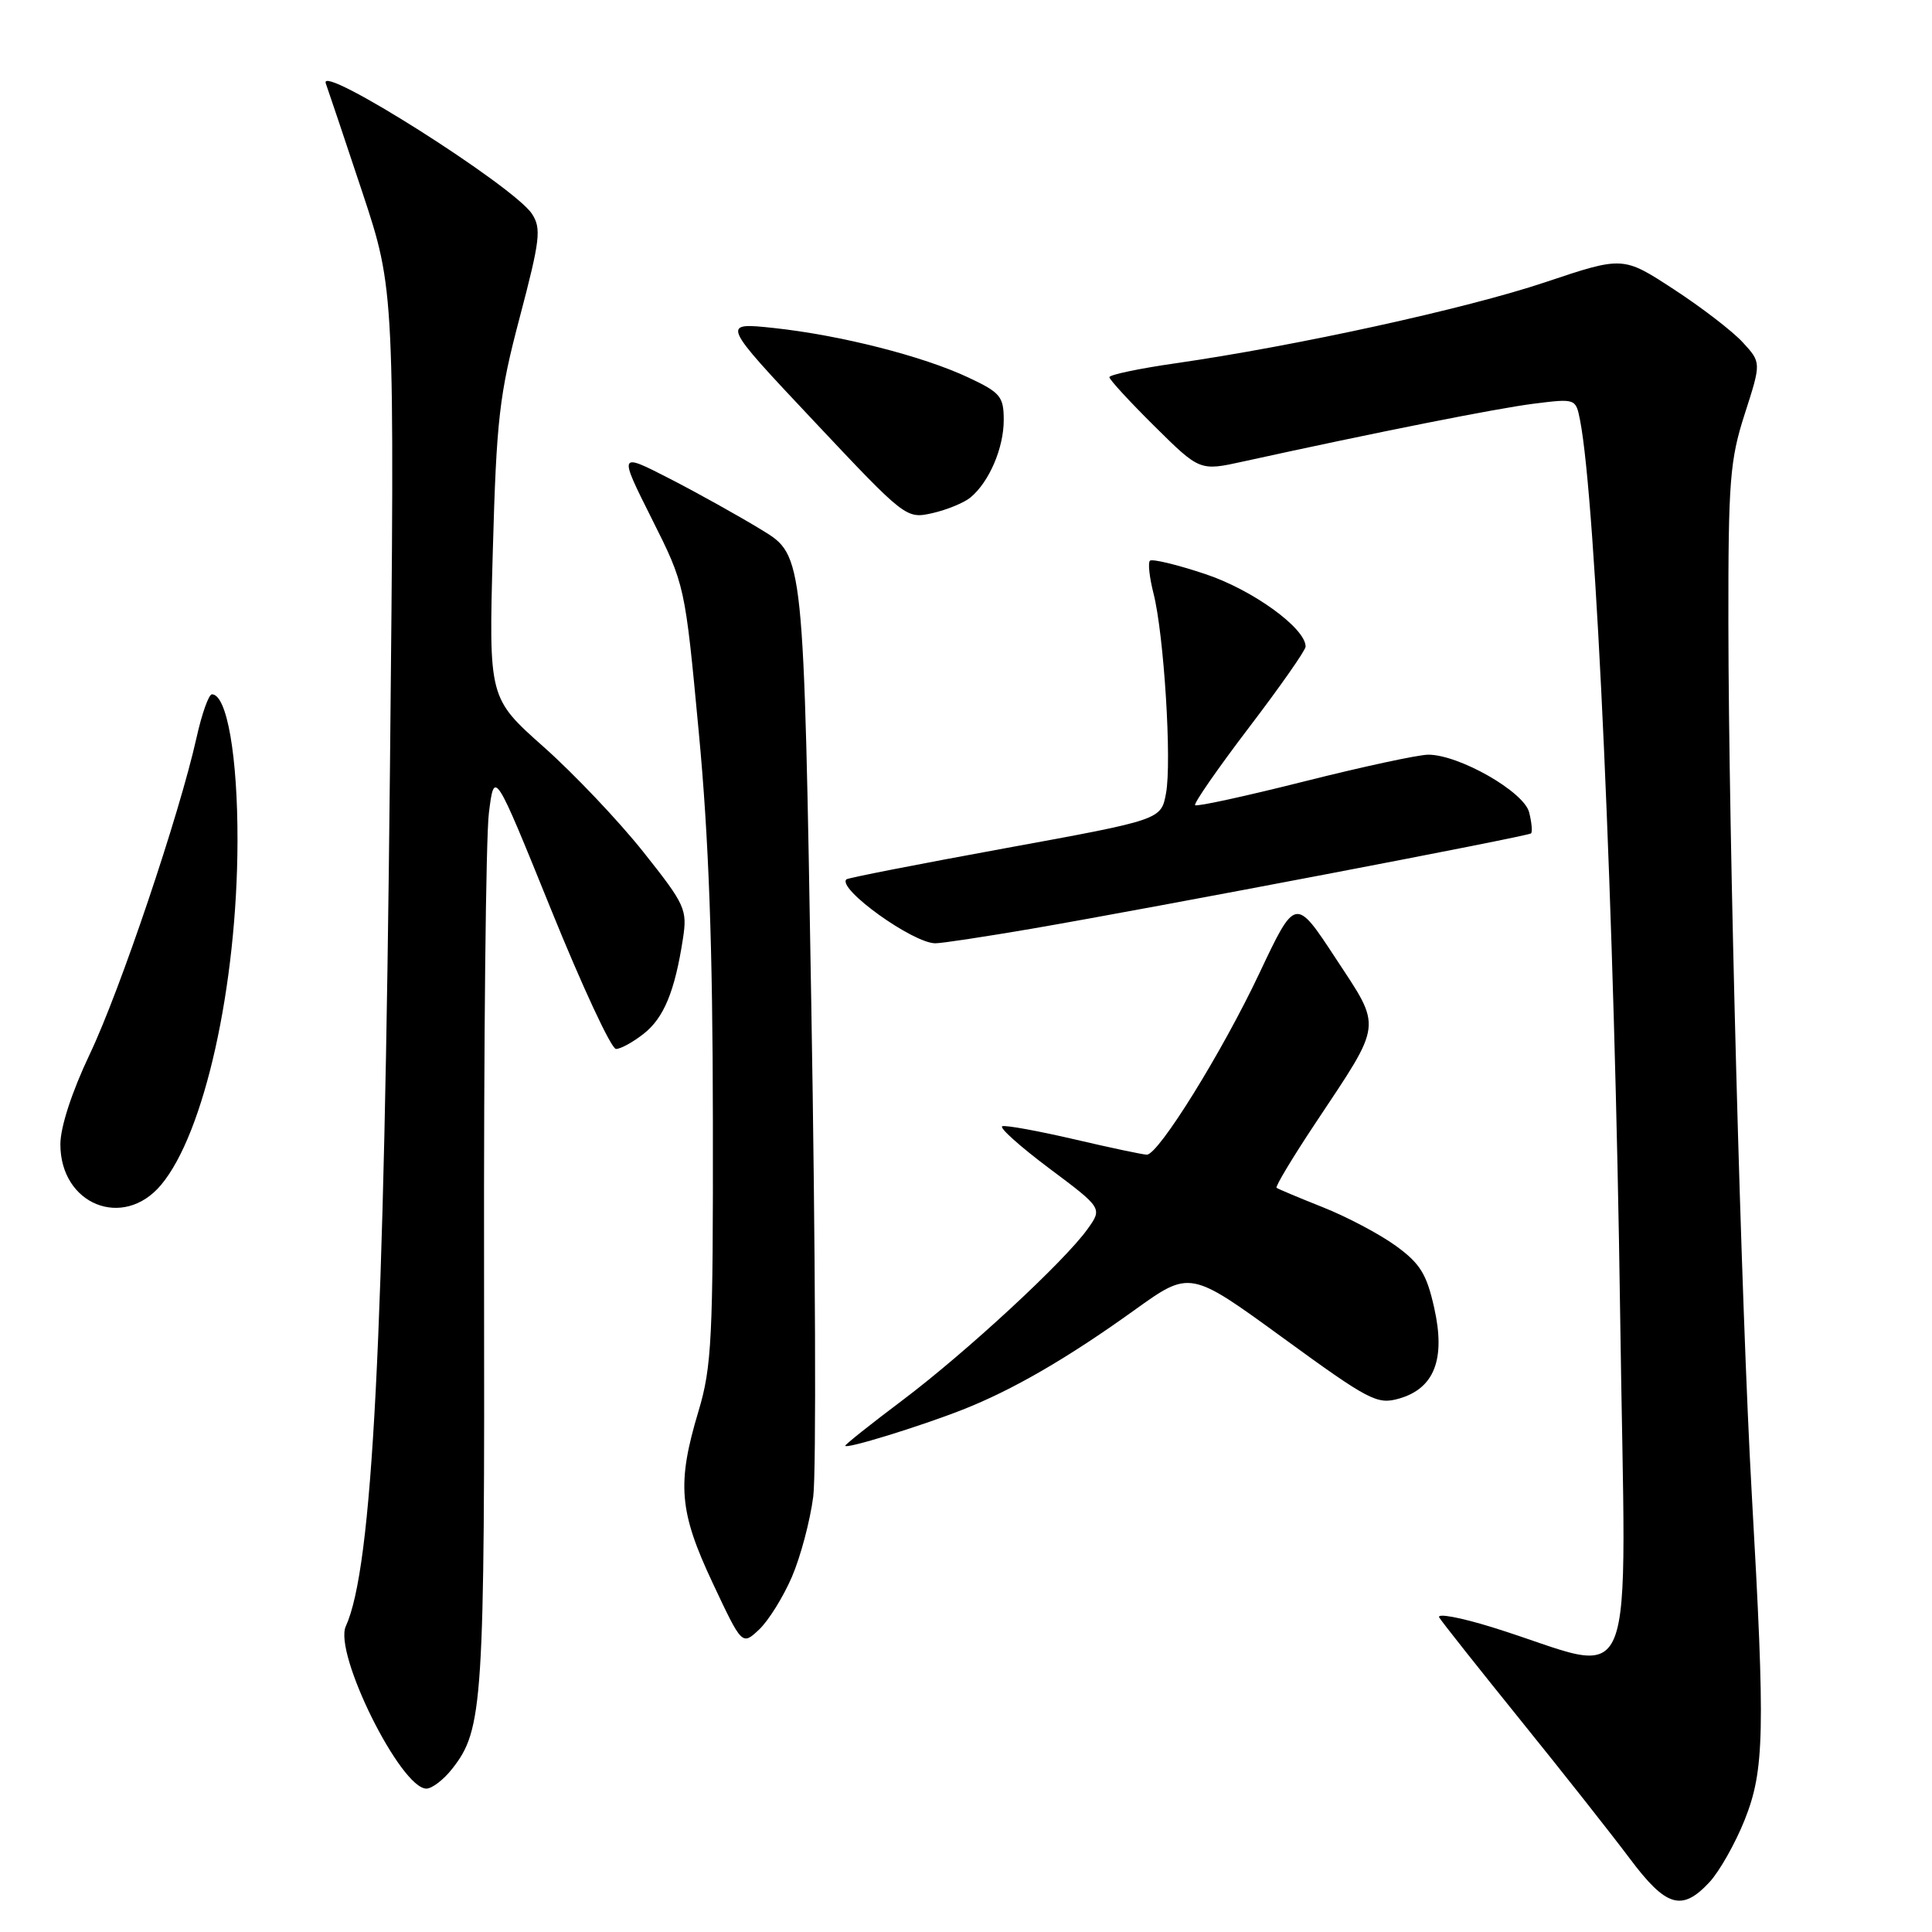 <?xml version="1.0" encoding="UTF-8" standalone="no"?>
<!DOCTYPE svg PUBLIC "-//W3C//DTD SVG 1.1//EN" "http://www.w3.org/Graphics/SVG/1.1/DTD/svg11.dtd" >
<svg xmlns="http://www.w3.org/2000/svg" xmlns:xlink="http://www.w3.org/1999/xlink" version="1.1" viewBox="0 0 256 256">
 <g >
 <path fill="currentColor"
d=" M 226.52 249.39 C 227.85 247.95 229.95 244.23 231.18 241.14 C 233.80 234.56 233.91 229.56 232.12 198.00 C 230.71 173.03 229.05 111.09 229.02 82.57 C 229.00 63.74 229.22 60.96 231.19 54.84 C 233.38 48.04 233.38 48.04 230.94 45.38 C 229.60 43.91 225.48 40.74 221.78 38.33 C 215.06 33.94 215.06 33.94 204.71 37.41 C 194.25 40.91 171.78 45.83 155.75 48.14 C 150.94 48.83 147.00 49.66 147.00 49.98 C 147.00 50.30 149.70 53.23 152.99 56.49 C 158.98 62.42 158.98 62.42 164.74 61.15 C 182.46 57.26 198.37 54.10 203.25 53.49 C 208.76 52.80 208.80 52.81 209.36 55.65 C 211.47 66.31 213.95 121.64 214.68 174.24 C 215.40 226.98 217.53 221.77 197.76 215.63 C 193.50 214.31 190.33 213.72 190.71 214.33 C 191.08 214.94 195.95 221.08 201.51 227.97 C 207.08 234.86 213.57 243.09 215.94 246.25 C 220.78 252.72 222.86 253.33 226.52 249.39 Z  M 59.92 234.37 C 64.02 229.16 64.23 225.83 64.14 168.50 C 64.09 138.25 64.38 110.90 64.78 107.73 C 65.50 101.96 65.50 101.96 73.00 120.47 C 77.12 130.65 81.00 138.99 81.62 138.99 C 82.23 139.00 83.88 138.09 85.29 136.98 C 87.96 134.89 89.42 131.36 90.49 124.40 C 91.09 120.51 90.81 119.89 85.23 112.87 C 81.98 108.78 76.05 102.53 72.04 98.97 C 64.76 92.50 64.76 92.50 65.30 73.00 C 65.79 55.50 66.15 52.32 68.88 42.00 C 71.57 31.79 71.75 30.27 70.49 28.34 C 68.07 24.65 42.12 8.22 43.17 11.05 C 43.46 11.85 45.64 18.34 48.01 25.47 C 52.31 38.44 52.31 38.44 51.67 101.97 C 50.90 177.76 49.36 207.73 45.82 215.49 C 44.19 219.07 53.09 237.00 56.50 237.00 C 57.24 237.00 58.79 235.82 59.92 234.37 Z  M 104.93 208.95 C 106.08 206.28 107.35 201.49 107.76 198.30 C 108.17 195.11 108.06 165.75 107.50 133.06 C 106.50 73.62 106.50 73.62 101.00 70.26 C 97.97 68.41 92.45 65.33 88.73 63.42 C 81.96 59.95 81.96 59.95 86.36 68.73 C 90.76 77.50 90.76 77.50 92.59 97.00 C 93.92 111.05 94.44 125.44 94.46 148.50 C 94.50 177.41 94.31 181.13 92.55 187.00 C 89.67 196.60 89.97 200.26 94.44 209.77 C 98.33 218.04 98.33 218.04 100.59 215.92 C 101.82 214.76 103.78 211.62 104.93 208.95 Z  M 127.50 186.81 C 134.15 184.20 141.39 180.01 150.33 173.59 C 157.68 168.31 157.68 168.31 169.98 177.26 C 181.42 185.59 182.48 186.15 185.38 185.32 C 190.06 183.98 191.57 180.10 190.04 173.30 C 189.04 168.81 188.17 167.41 184.94 165.07 C 182.80 163.52 178.45 161.22 175.27 159.96 C 172.10 158.70 169.34 157.54 169.15 157.39 C 168.95 157.25 171.27 153.38 174.31 148.81 C 183.29 135.30 183.15 136.37 176.97 126.96 C 171.65 118.85 171.65 118.85 166.87 128.97 C 161.93 139.43 153.51 153.00 151.96 153.00 C 151.48 153.00 147.16 152.09 142.38 150.97 C 137.59 149.86 133.29 149.07 132.81 149.23 C 132.34 149.39 135.13 151.89 139.01 154.80 C 146.08 160.09 146.08 160.09 144.11 162.85 C 141.07 167.12 128.05 179.16 119.61 185.52 C 115.42 188.67 112.00 191.39 112.00 191.57 C 112.00 192.06 121.81 189.04 127.50 186.81 Z  M 21.33 157.02 C 27.08 150.19 31.42 130.69 31.47 111.50 C 31.50 100.20 30.07 92.00 28.08 92.00 C 27.66 92.00 26.74 94.59 26.04 97.75 C 23.78 107.90 15.91 131.25 11.89 139.69 C 9.52 144.68 8.00 149.34 8.00 151.63 C 8.00 159.61 16.32 162.97 21.33 157.02 Z  M 136.77 123.05 C 153.13 120.23 202.44 110.82 202.87 110.43 C 203.07 110.24 202.96 108.99 202.62 107.64 C 201.94 104.91 193.34 100.00 189.25 100.00 C 187.96 100.00 180.57 101.59 172.83 103.54 C 165.09 105.49 158.58 106.91 158.36 106.69 C 158.14 106.48 161.35 101.85 165.48 96.42 C 169.62 90.99 173.00 86.16 173.00 85.68 C 173.00 83.23 165.96 78.14 159.69 76.06 C 155.94 74.81 152.65 74.02 152.37 74.30 C 152.09 74.57 152.31 76.53 152.85 78.65 C 154.23 84.08 155.29 100.96 154.50 105.13 C 153.85 108.62 153.85 108.62 133.17 112.40 C 121.80 114.48 112.34 116.33 112.15 116.52 C 110.90 117.75 121.00 125.01 123.95 124.99 C 124.80 124.99 130.57 124.11 136.77 123.05 Z  M 128.59 65.92 C 131.07 63.87 133.00 59.37 133.00 55.66 C 133.00 52.55 132.56 52.01 128.33 50.03 C 122.31 47.19 111.35 44.41 102.52 43.46 C 95.54 42.72 95.54 42.72 107.80 55.75 C 120.00 68.72 120.07 68.77 123.56 67.99 C 125.48 67.55 127.75 66.62 128.59 65.92 Z "/>
</g>
</svg>